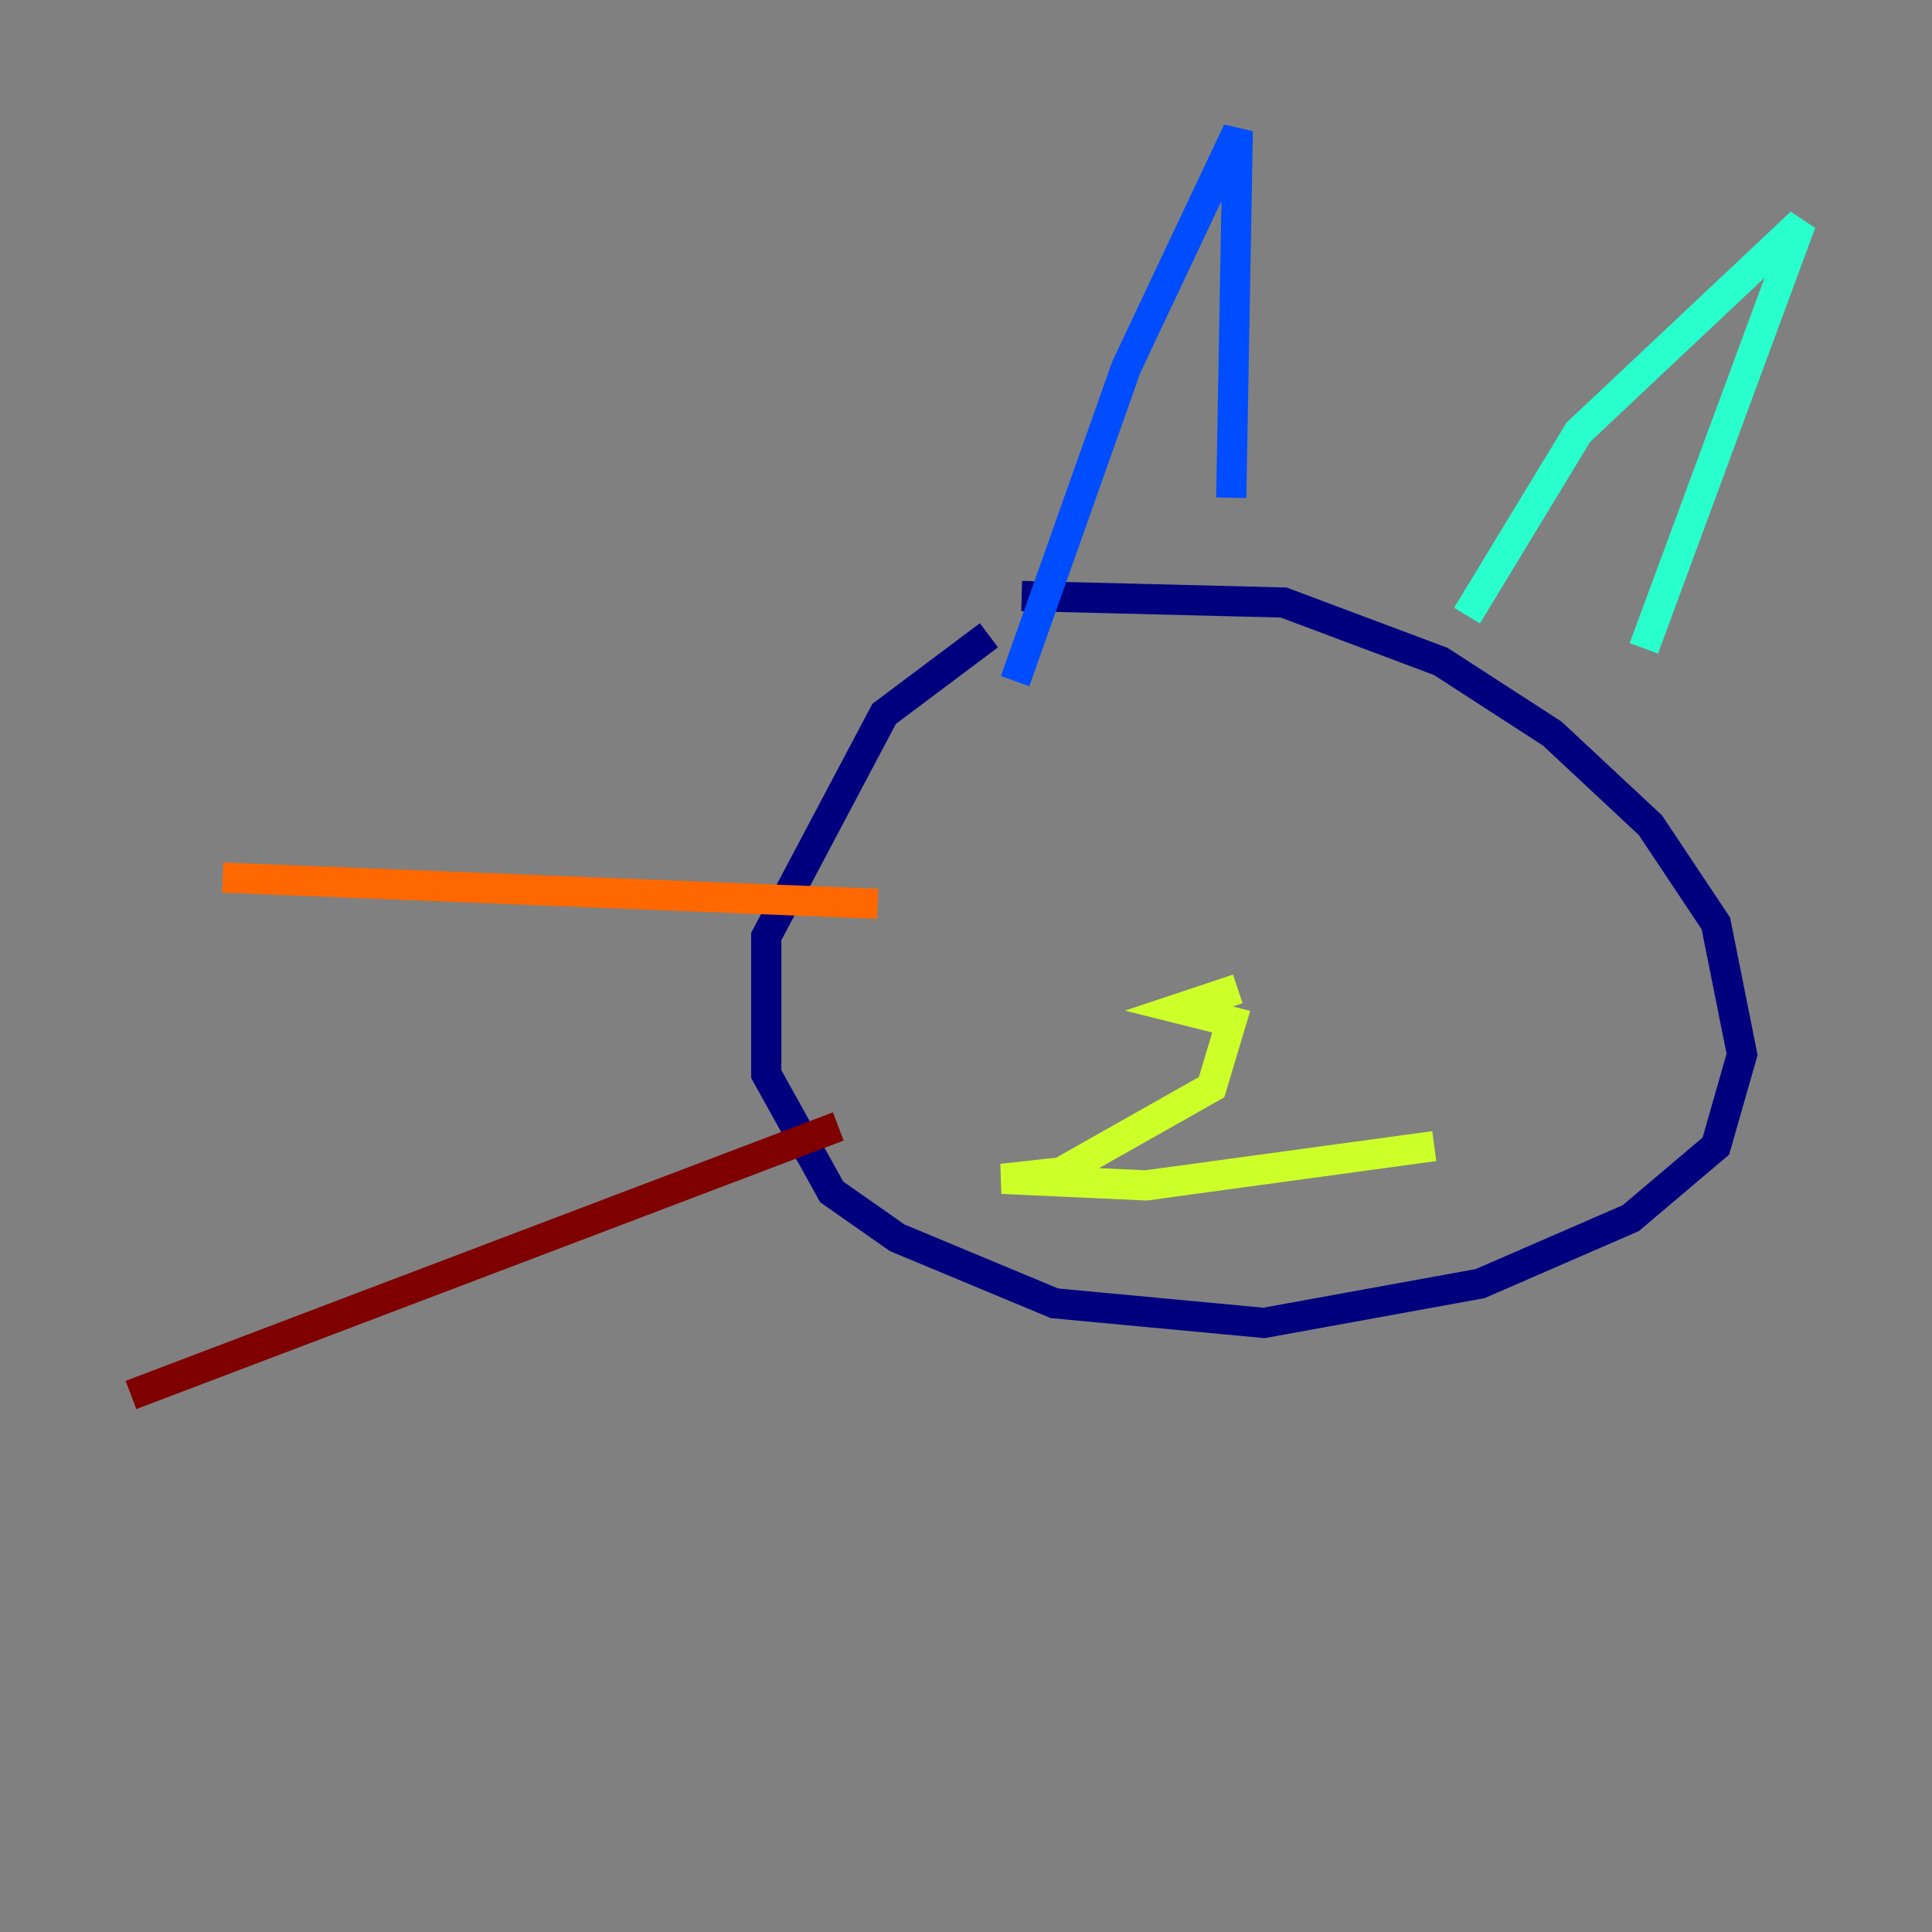 <?xml version="1.0" encoding="utf-8" ?>
<svg baseProfile="tiny" height="128" version="1.2" viewBox="0,0,128,128" width="128" xmlns="http://www.w3.org/2000/svg" xmlns:ev="http://www.w3.org/2001/xml-events" xmlns:xlink="http://www.w3.org/1999/xlink"><rect x="0" y="0" width="128" height="128" fill="#808080" stroke="none"/><defs /><polyline fill="none" points="65.519,42.088 58.576,47.295 50.766,62.047 50.766,71.159 55.105,78.969 59.444,82.007 69.858,86.346 83.742,87.647 98.061,85.044 108.041,80.705 113.681,75.932 115.417,69.858 113.681,61.18 109.342,54.671 102.834,48.597 95.458,43.824 85.044,39.919 67.688,39.485" stroke="#00007f" stroke-width="2" /><polyline fill="none" points="67.254,45.125 74.63,24.298 82.007,8.678 81.573,32.976" stroke="#004cff" stroke-width="2" /><polyline fill="none" points="97.193,40.786 104.57,28.637 119.322,14.752 108.909,42.956" stroke="#29ffcd" stroke-width="2" /><polyline fill="none" points="82.007,65.519 78.102,66.82 81.573,67.688 80.271,72.027 70.291,77.668 66.386,78.102 75.932,78.536 95.024,75.932" stroke="#cdff29" stroke-width="2" /><polyline fill="none" points="58.142,59.878 14.752,58.142" stroke="#ff6700" stroke-width="2" /><polyline fill="none" points="55.539,74.63 8.678,92.42" stroke="#7f0000" stroke-width="2" /></svg>